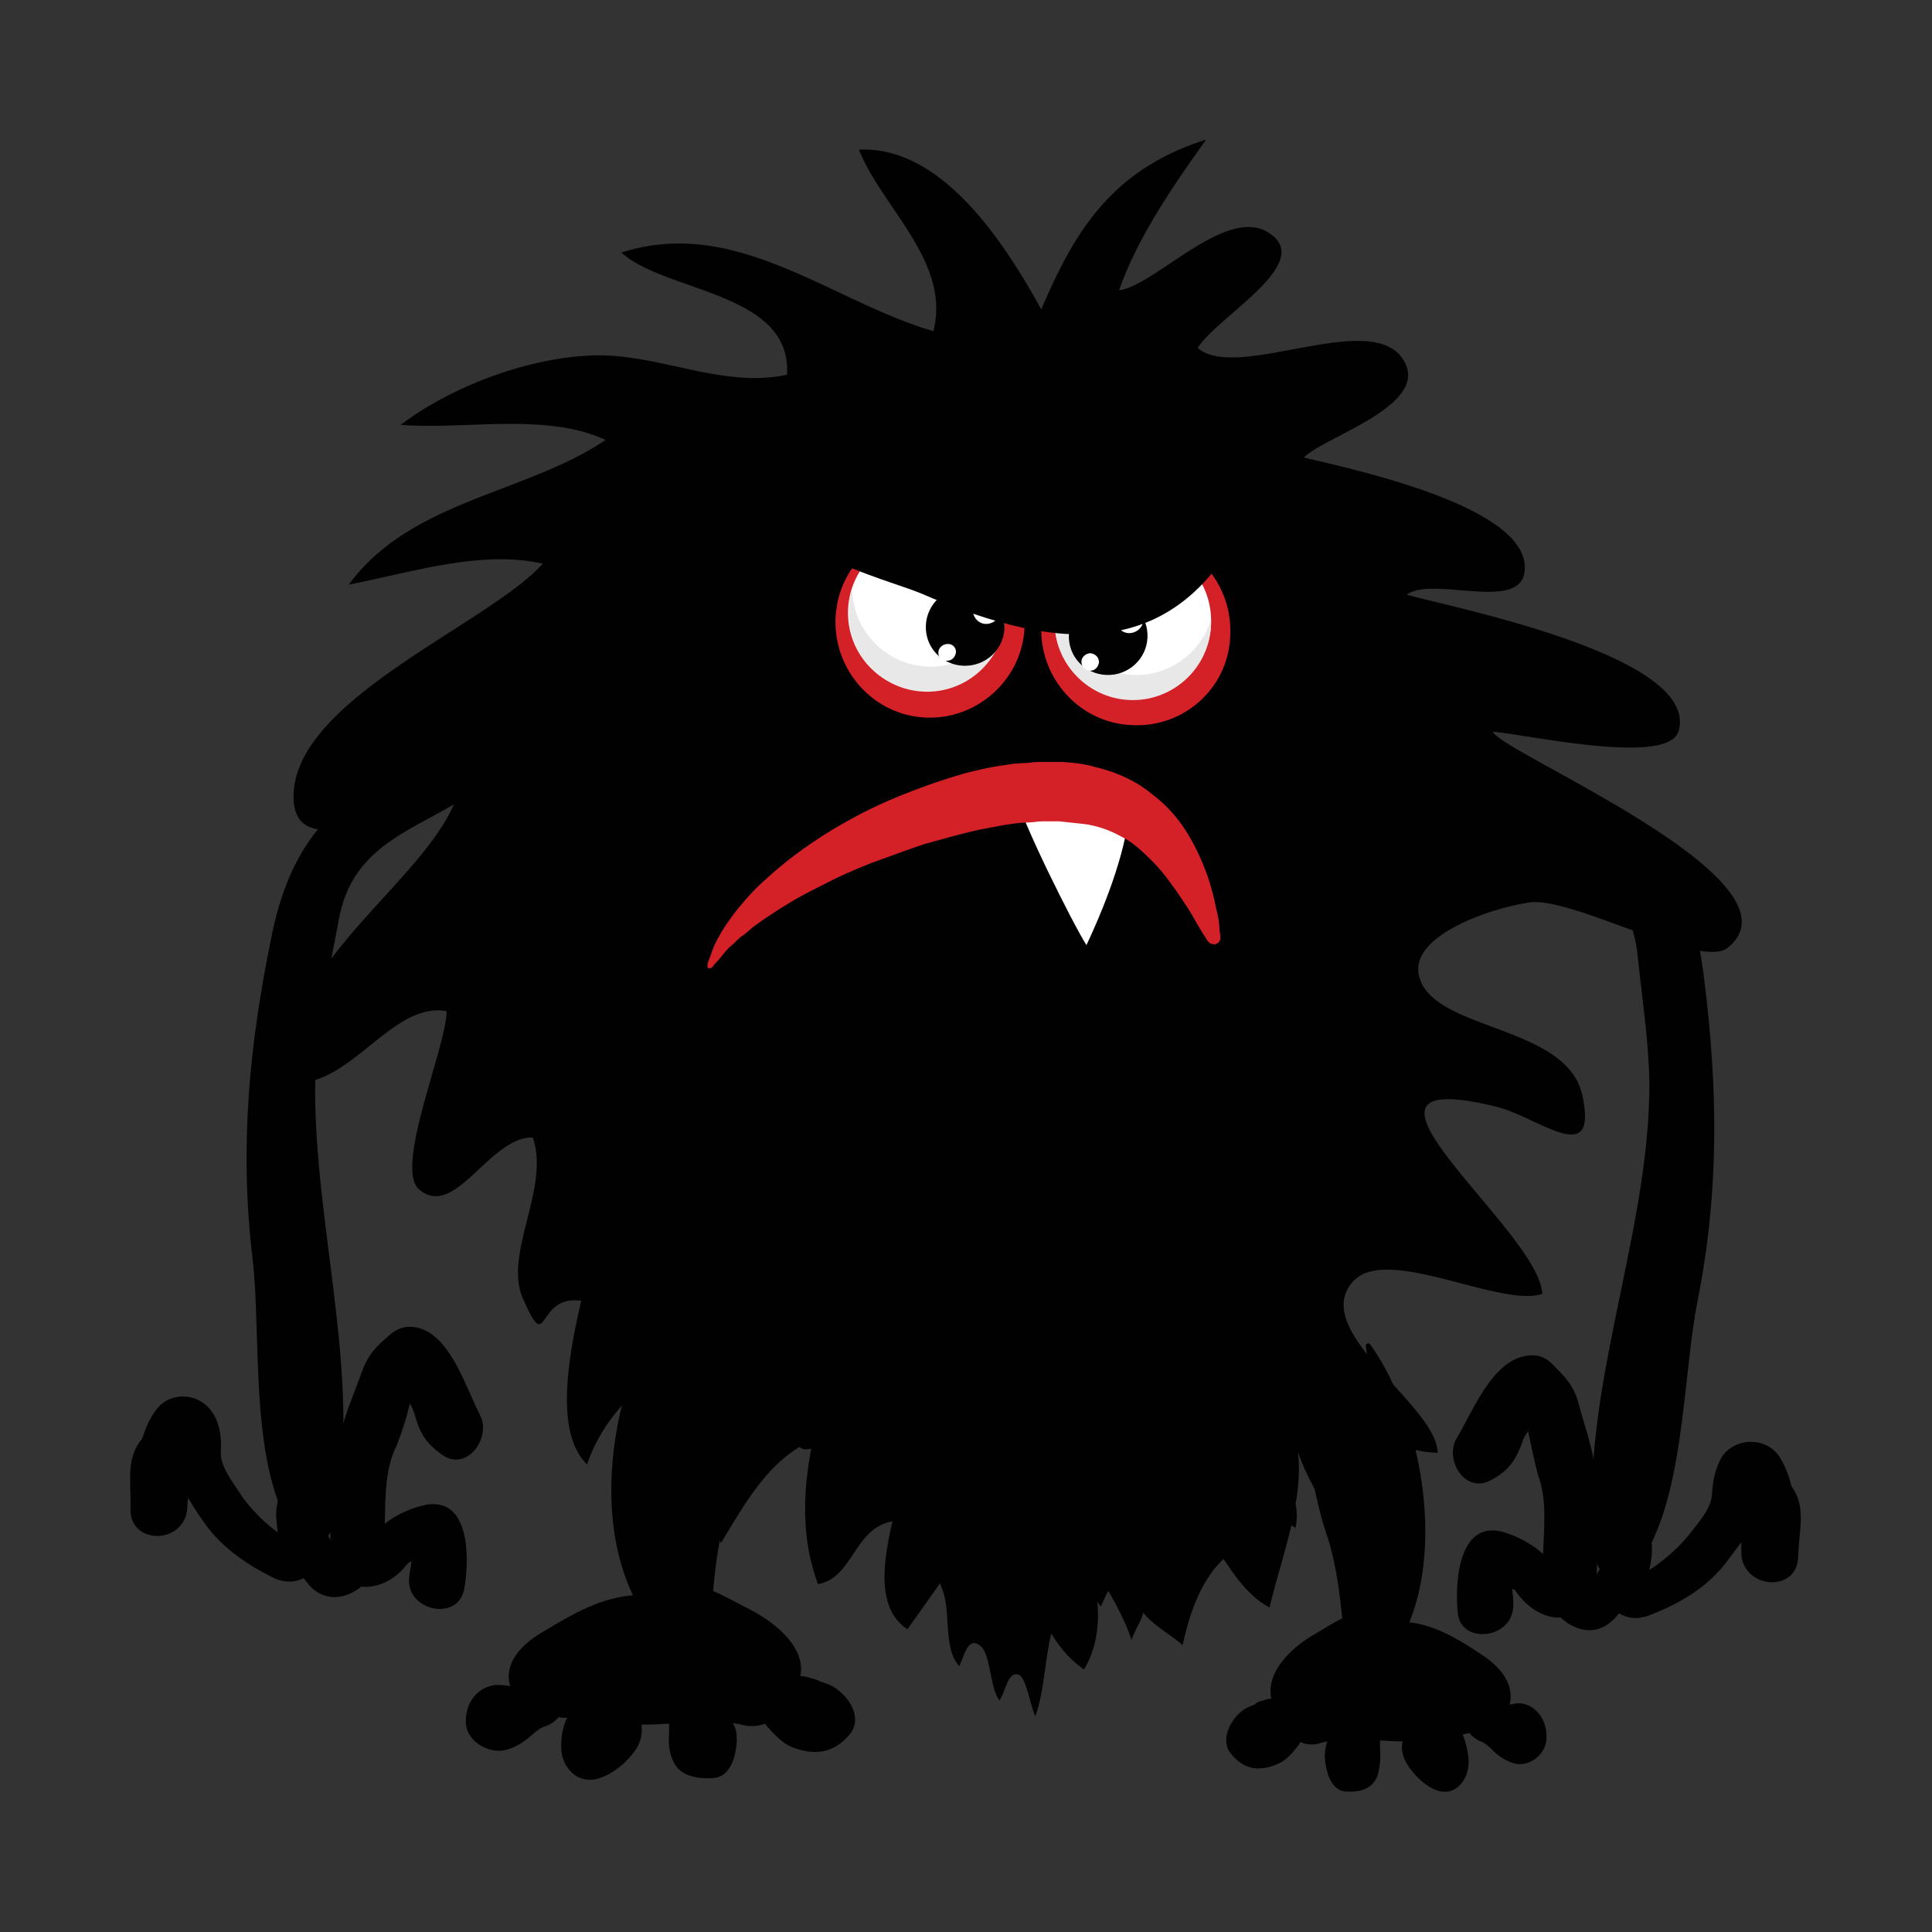 <svg xmlns="http://www.w3.org/2000/svg" xmlns:xlink="http://www.w3.org/1999/xlink" viewBox="0 0 231 231" xmlns:v="https://vecta.io/nano"><rect x="0" y="0" width="231" height="231" fill="#333333" stroke="none"/><path d="M98 201h.1-.1z" fill="#709cd2"/><g fill="#010101"><path d="M99.5 201.6c-.4-.2-.9-.4-1.3-.5-.1 0-.1 0-.2-.1-.4-.2-.8-.3-1.2-.4s-.7-.2-1.1-.2c.7-3.7-3.5-6.7-6.3-8.1-2.6-1.3-8.3-4.8-11.3-2.8l-1.8 1.2c-4.4.2-7.7 2.2-11.7 4.6-2.3 1.4-4.4 3.6-3.6 6.3-.7-.1-1.3-.2-2-.1-2.2.4-3.4 2.4-3.3 4.5.1 2.3 2.9 3.8 4.9 3.2 1.1-.3 2-.9 2.8-1.6.5-.4 1.1-1 1.8-1.2.6-.2 1.2-.6 1.6-1.1.3.1.6.1 1 .1-.5 1-.7 2.2-.7 3.3-.1 2.5 1.9 4.8 4.6 3.9 1.8-.6 3.5-2.1 4.5-3.7.5-.9.6-1.8.5-2.7h1c.8 0 1.5-.1 2.3-.1v1.1c-.1 1.1 0 2.4.5 3.4.8 1.8 2.9 2.1 4.7 2 2.2-.1 2.8-2.7 2.9-4.5 0-.8-.1-1.5-.5-2.1.3.1.7.1 1 .2 1.1.3 2 .2 2.9-.1.1.1.1.2.2.3.9 1 1.8 2 3 2.5 2.8 1.1 5.2.7 7.1-1.8 1.3-2-.5-4.5-2.3-5.5z"/><path d="M89.4 156.6c-1.5-1.4-4.2-1.5-5.8.5-1 1.3-2.2 2.4-3.4 3.5l.9-5.8c0-.3-.4-.5-.6-.2-7.8 10.2-11 30.4-1.8 40.7 2.1 2.3 6.1 1.5 6.3-1.5.3-4.9.8-10.3 2.5-15 1.7-4.8 2.1-11.3 5.3-15.8.6-.7 1.3-1.4 1.9-2.2 2.8-3-2-7-5.3-4.2z"/></g><path d="M150.1 203.7c0 .1-.1.1 0 0h0z" fill="#709cd2"/><g fill="#010101"><path d="M148.9 204.3c.3-.2.7-.3 1.1-.5.1 0 .1 0 .1-.1.3-.2.6-.3 1-.4.3-.1.6-.2.9-.2-.7-3.4 2.8-6.3 5-7.6 2.1-1.2 6.8-4.5 9.2-2.7l1.5 1.1c3.6.2 6.4 1.9 9.7 4.1 1.9 1.3 3.7 3.3 3.1 5.8.6-.1 1.1-.2 1.6-.1 1.8.4 2.9 2.2 2.8 4.1 0 2.1-2.3 3.6-4 3a6.08 6.08 0 0 1-2.4-1.5c-.4-.4-.9-.9-1.5-1.1a3.25 3.25 0 0 1-1.3-1c-.3.1-.5.1-.8.2.4 1 .6 2 .7 3 .1 2.3-1.5 4.4-3.7 3.7-1.5-.5-2.9-1.9-3.8-3.4-.4-.8-.6-1.6-.4-2.5h-.8c-.6 0-1.3-.1-1.9-.1v1c.1 1.1 0 2.2-.3 3.2-.6 1.7-2.3 2-3.8 1.9-1.8-.1-2.4-2.5-2.5-4.1 0-.7.1-1.3.3-1.9-.3.1-.5.1-.8.2a3.27 3.27 0 0 1-2.4-.1c-.1.1-.1.2-.2.3-.7.9-1.4 1.8-2.5 2.3-2.3 1-4.3.7-5.9-1.6-.9-1.8.5-4.1 2-5z"/><path d="M156.4 162.7c1.2-1.3 3.5-1.4 4.8.4.9 1.2 1.9 2.2 2.9 3.2l-.8-5.4c0-.2.3-.4.5-.2 6.7 9.3 9.7 27.9 2.3 37.5-1.7 2.2-5 1.5-5.3-1.3-.4-4.5-.8-9.5-2.3-13.8-1.5-4.4-1.9-10.4-4.7-14.5-.5-.6-1.1-1.3-1.6-2-2.5-2.7 1.4-6.4 4.2-3.9z"/><path d="M178.5 87.5c3.6.2 21 4.2 22.2-.1 2.6-9-27.3-14.8-32.5-16.3 3.1-2.3 13.7 2.2 14.1-2.9.7-7.7-21.1-12.2-26.4-13.5 2.5-2.5 14.7-6.1 12.1-11.3-3.4-6.9-20 2.4-24.8-1.8 2.4-3.8 14-10.1 8.6-13.7-5.1-3.5-13.7 6.3-18 6.8 2.3-6.5 6.5-12.5 10.4-18-11.5 3.6-15.9 11.4-19.7 20.3-4.5-8.2-12-19.6-21.8-19.1 2.8 7 11 13.4 8.9 21.7C99.3 36 88 25.8 74.3 30.2c5.3 4.8 20.4 4.7 19.8 14.6-7.7 1.7-15.5-2.6-23.3-2.3S54 46.2 47.9 50.8c7.8.6 17.4-1.5 24.5 1.8C63 59 49.1 59.8 41.7 69.9c7.3-1.4 15.8-4.2 23.2-2.5-6.7 7.4-30 16.3-29.8 28 .2 8.7 14.1 0 20-2-1.7 11.1-24.5 22.8-19.1 36.1 6.6-.7 11.2-9.7 17.4-8.6 0 4.2-6.3 18.7-3.3 21.3 4.3 3.7 8.4-6.3 13.6-6.2 2.1 6-3.5 13.9-1.2 19.2 3.1 7.1 1.5-.2 6.7.3h.3c-1.9 8.1-2.9 16.1.7 19.6 1.4-4.4 5.2-9.1 9.6-11.4a14.36 14.36 0 0 1 2.4-.2c.4 0 .8 0 1.1-.1 1.1 6.8.4 14.8 2.9 21.1 2.5-4.1 5.1-8.9 9.4-11.5.4.4.9.3 1.4.2-1 5.3-1.2 10.8.8 16.2 4.2-.7 4.3-6.7 8.9-7.5-.9 4.1-2.2 10.3 1.8 12.9l3.9-5.5c.2.6.5 1.3.6 1.9.5 2.3 0 6.3 1.7 8 .6-1.2 1-3.5 2.4-2.5 1.4.9 1.2 5.1 2.4 6.6.7-.9 1-3.7 2.4-3 .8.4 1.4 4 1.9 4.9 1.1-3.2 1.1-6.6 1.9-9.9 1 1.7 2.3 3.2 3.9 4.3 1.4-2.2 1.9-5.3 1.6-8.1.1.2.3.4.4.6.3-.6.6-1.3.9-1.9 1.1 1.9 2.1 3.8 2.8 5.9.3-1.1 1.1-2.1 1.4-3.3 1.1 1.5 3.5 2.8 4.7 3.9.8-3.7 2.2-7.8 4.9-10.3 1.5 2.3 3.2 4.6 5.5 5.8.7-3 1.8-6.4 2.6-9.8.2.1.4.2.5.3.2-1 .2-2 0-2.9.4-2.1.5-4.2.3-6.2.7 2.2 2 4.5 3.1 6.4.6-5-.2-9.6-1.6-14 4.9 3.3 9.4 7.6 15.2 7.7-.1-5.7-15.5-14.6-10.1-20.5 4-4.4 17.6 3.2 22.6 1.5-.3-7.6-27.4-27.7-5.6-22.4 5.1 1.2 12.3 7.6 10.4-1.3-1.8-8.5-17.8-7.7-19.5-14.2-1.4-5 8.9-8.3 13.2-8.9 5.2-.7 20.5 8.1 23.7 5.4 9.8-8-27.1-23.3-28.1-25.8z"/><path d="M77 85.2c-5.6 1.4-11.5.8-17.2 2.4-4.4 1.3-8.5 3.3-12.7 5-8.8 3.6-12.8 10.4-14.6 19.2-2.7 13.1-3.9 25.3-2.3 38.7 1.1 9.4-.5 25.2 5.1 32.9 1.1 1.5 4 1.2 4.4-.7 4.4-18.2-3.4-39-1.8-57.8.5-5 1.7-9.9 2.6-14.9 1.5-8.4 8-10.4 13.9-13.9 7-4.1 15.3-7 22.8-9.9.8-.1.5-1.2-.2-1z"/><path d="M49 167.8c.3.5.5 1 .6 1.4.6 2.2 1.4 3.4 3.2 4.7 3 2.2 6-2 4.6-4.7-1.6-3.1-3.3-8.7-6.7-10.2-1.5-.6-2.8-.5-4.1.6-1.6 1.4-2.6 2.3-3.4 4.6s-2.3 5.6-2.6 8c-.4 4.1-1.1 8-1.1 12.1 0-.5-.9-1.7-2-2.5-.4-2.6-1.1-5.7-3.2-6.4-.2-.1-.3 0-.3.2-.4 1.5-.7 2.9-.9 4.5-.2 1 0 2 .1 3.1-1.9-1.3-3.9-3.6-4.6-4.8-.9-1.4-2.3-3.1-2.2-4.9.1-1.6-.1-3.3-1-4.6-1.6-2.5-5.3-2.6-6.9-.1-.7 1-1.1 2-1.5 3.2-2 2.4-1.3 5-1.4 8.4-.1 4.4 6.5 4.3 6.8-.1 0-.3 0-.7.1-1.2.5.8 1 1.7 1.6 2.5 2.1 3.2 5.1 5.3 8.5 7 1.4.7 2.7.6 3.7.1.5.6.9 1.2 1.4 1.5 1.8 1.3 3.9.8 5.5-.5 1.6.2 3.4-.5 4.8-1.9.3-.3.5-.6.8-.9 0 0 .1 0 .1-.1.1 0 .2-.1.3-.1-.1.8-.3 1.6-.3 2.4.1 3.6 5.9 4.7 6.6.9s.7-11.7-5.3-9.9c-1.2.3-3 1.1-4.2 2.1.1-3.2 0-6.5 1.4-9.3.7-1.8 1.2-3.3 1.6-5.1zm112.3-81.2c5.4 1.8 11.4 1.7 17 3.7 4.3 1.6 8.2 4 12.3 6 8.5 4.3 12 11.3 13.1 20.3 1.7 13.3 1.9 25.6-.7 38.8-1.9 9.3-1.5 25.2-7.7 32.4-1.2 1.4-4.1.9-4.4-1.1-2.9-18.5 6.5-38.6 6.3-57.5-.1-5.1-.9-10-1.4-15-.9-8.5-7.2-11-12.8-14.9-6.7-4.6-14.7-8.1-22-11.7-.8-.2-.4-1.3.3-1z"/><path d="M182.7 171.1c-.3.5-.6.9-.7 1.4-.8 2.1-1.6 3.3-3.6 4.4-3.2 1.9-5.8-2.4-4.2-5 1.8-3 3.9-8.4 7.5-9.6 1.6-.5 2.9-.3 4 .9 1.5 1.5 2.5 2.5 3.1 4.8.6 2.4 1.9 5.8 1.9 8.2.1 4.1.4 8.1.2 12.2 0-.5 1-1.6 2.1-2.4.6-2.6 1.5-5.6 3.6-6.1.2 0 .3 0 .3.2.3 1.6.4 3 .6 4.6.1 1-.1 2-.3 3 2-1.2 4.1-3.3 4.9-4.4 1-1.3 2.5-2.9 2.6-4.7.1-1.6.4-3.2 1.3-4.6 1.8-2.3 5.5-2.1 6.9.4.6 1 1 2.1 1.3 3.3 1.8 2.5.9 5 .8 8.5-.2 4.4-6.8 3.7-6.8-.6v-1.2l-1.8 2.4c-2.3 3-5.5 4.9-9.1 6.3-1.5.6-2.7.4-3.7-.2-.5.6-1 1.1-1.5 1.4-1.9 1.2-4 .5-5.5-.9-1.6.1-3.4-.8-4.7-2.3-.3-.3-.5-.6-.7-.9 0 0-.1 0-.1-.1-.1-.1-.2-.1-.3-.1.1.8.2 1.6.1 2.4-.4 3.6-6.3 4.2-6.6.4-.4-3.9.2-11.7 6.1-9.4 1.2.4 2.9 1.3 4.1 2.4.1-3.2.5-6.5-.6-9.4-.5-1.9-.8-3.5-1.2-5.3zM81.7 76c-5.8-1.9-12.7.8-17.9 3.7 1.6.1 3.4.6 4.9.7-4.9 1.4-10.6.8-14 4.7 5.3 2.5 11.8 1.9 17 4.4-3 2.2-7 3.8-8.6 6.7 1.3-.2 2.9.3 4.2.3.2 3.6-.4 7.6 1.4 10.5 3.5-3.6 5.4-9.8 10.8-11-.1 1.6 1 5 .7 6.5 2.1-3 3.3-7 5.7-9.9.2 2 1.8 4.7 2.1 6.2 3.4-4.5 1.8-24.4-6.3-22.8zm91.7 26.3l-.7-3.4v-.6c-1.5-2.4-3.3-4.7-5.1-6.8 3.8.6 7.6 2.1 11.1 1.4-4-5.3-11.6-4.5-15.8-8.7.9-.6 2-1.9 2.9-2.5-10.8-4.5-12.8-1.9-19.6 8.4h0c9 .5 14.5 17.6 18.8 23.1.4-3.1 2.2-6.1 3.7-8.3-.1 2.5 1.6 5.3 2.2 7.4 2.1-3.1 2.1-6.5 2.5-10h0z"/></g><path d="M121.3 94.6c.6 3.1 7 15.9 8.6 18.4 2.5-5.3 5-12 5.2-17-3.4-2.5-9.9-3.7-13.7-1.3l-.1-.1z" fill="#fff"/><path d="M84.6 115.2l.3-.8c.2-.5.4-1.3 1-2.3.5-1 1.3-2.1 2.2-3.3 1-1.2 2.1-2.5 3.5-3.7 2.7-2.5 6.3-5.1 10.4-7.3 2-1.1 4.2-2.1 6.5-3s4.6-1.7 7.1-2.4c1.2-.3 2.5-.6 3.7-.8l2-.3 1.8-.1c.5-.1 1.2-.1 1.9-.1h2c1.3.1 2.6.2 3.9.6 2.6.6 5 1.7 6.9 3.3 2 1.5 3.4 3.3 4.4 5s1.7 3.4 2.2 4.8c.5 1.5.8 2.7 1 3.8.3 1.1.4 1.9.4 2.5.1.6.1.9.1.9a.75.75 0 0 1-.7.9c-.3 0-.6-.1-.8-.4h0s-.7-1-1.7-2.8c-.5-.9-1.2-1.9-2-3.1-.8-1.1-1.7-2.4-2.8-3.5s-2.3-2.3-3.7-3c-1.4-.8-3-1.4-4.8-1.6l-2.8-.3h-1.4c-.5 0-1 0-1.6.1l-1.8.1-1.5.2-3.2.6c-2.2.5-4.3 1.1-6.5 1.7-2.1.7-4.2 1.5-6.2 2.2-2 .8-3.9 1.6-5.6 2.5-1.8.9-3.4 1.7-4.8 2.6-1.5.9-2.8 1.8-3.9 2.6-.5.4-1 .9-1.5 1.2-.5.4-.8.8-1.2 1.1-.7.6-1.2 1.4-1.6 1.8s-.6.7-.6.7a.47.47 0 0 1-.6.1v-.5z" fill="#d42027"/><use xlink:href="#B" fill="#f0d911"/><path d="M109.3 88c-7.8-.3-13.9-6.9-13.6-14.7 0-.7.1-1.4.3-2.2 1.3-6.8 7.4-11.6 14.4-11.4 7.8.3 13.9 6.9 13.6 14.7s-6.9 13.9-14.7 13.6z" fill="#010101"/><use xlink:href="#B" fill="#d42027"/><path d="M101.4 72.9c-.2 5.2 3.8 9.5 9 9.7s9.5-3.8 9.7-9-3.8-9.5-9-9.7c-5.1-.2-9.5 3.8-9.7 9z" fill="#fff"/><path d="M101.9 70.5c.1 4.9 4 9 9 9.2 4.3.2 8.1-2.7 9.3-6.6v.6c-.2 5.2-4.6 9.2-9.7 9-5.2-.2-9.2-4.6-9-9.7 0-.9.1-1.7.4-2.5z" fill="#e9e8e8"/><path d="M110.7 74.8c-.1 2.6 1.9 4.7 4.5 4.8s4.8-1.9 4.9-4.5-1.9-4.7-4.5-4.9c-2.6 0-4.8 2-4.9 4.6z" fill="#010101"/><path d="M116.3 72.9c0 .9.7 1.7 1.6 1.7s1.7-.7 1.7-1.6-.7-1.7-1.6-1.7-1.7.7-1.7 1.6zm-4.1 5.1a.94.94 0 0 0 1 1c.6 0 1-.4 1.1-1a.94.94 0 0 0-1-1c-.6 0-1.1.5-1.1 1z" fill="#fff"/><use xlink:href="#C" fill="#f0d911"/><path d="M136.8 89.1c-7.8-.3-13.9-6.9-13.6-14.7 0-.7.1-1.4.3-2.2 1.3-6.8 7.4-11.6 14.4-11.4 7.8.3 13.9 6.9 13.6 14.7-.4 7.8-6.9 13.9-14.7 13.6z" fill="#010101"/><use xlink:href="#C" fill="#d42027"/><path d="M126.1 73.9c-.2 5.2 3.8 9.5 9 9.7s9.5-3.8 9.7-9-3.8-9.5-9-9.7-9.5 3.8-9.7 9z" fill="#fff"/><path d="M126.5 71.5c.1 4.9 4 9 9 9.2 4.3.2 8.1-2.7 9.3-6.6v.6c-.2 5.2-4.6 9.2-9.7 9-5.2-.2-9.2-4.6-9-9.7 0-1 .2-1.8.4-2.5z" fill="#e9e8e8"/><path d="M127.8 75.9c-.1 2.6 1.9 4.7 4.5 4.8s4.8-1.9 4.9-4.5-1.9-4.7-4.5-4.8-4.8 1.9-4.9 4.5z" fill="#010101"/><path d="M133.4 74c0 .9.7 1.7 1.6 1.7s1.7-.7 1.7-1.6-.7-1.7-1.6-1.7-1.7.7-1.7 1.6zm-4.1 5.1c0 .6.4 1 1 1.1.6 0 1-.4 1.1-1 0-.6-.4-1-1-1.1-.6 0-1.1.5-1.1 1z" fill="#fff"/><g fill="#010101"><path d="M104.4 52.1c-3.4.2-13.9-1.2-14.1 5.5-.3 7.6 15.8 11.7 19.7 13.3 17.3 7.5 33.4 9.2 41.3-14.7-13.9-5.8-32.6-4.9-46.9-4.1z"/><path d="M104.7 59.6l2.8 2.2c.4.3.9.7 1.3 1.1.5.4 1 .6 1.5 1l3.3 2 3.7 1.6c.6.2 1.2.5 1.7.7.6.2 1.1.3 1.6.4l3.4.9-.2 1.7-3.6-.4c-.5-.1-1.1-.1-1.8-.2-.6-.1-1.3-.3-1.9-.5l-4.2-1.1-4.1-1.8c-.6-.3-1.4-.5-1.8-.9l-1.5-.9-3-1.8 2.8-4zm41.9.3l-.5.8c-.4.5-.7 1.2-1.5 2.2-.7 1-1.6 2-2.6 3-.9 1-2.2 1.9-3.3 2.9l-1.9 1.2c-.6.4-1.3.7-1.9 1l-1.8.8-1.7.5c-.5.2-1 .3-1.5.3-.4.1-.8.1-1.2.1-.6.1-1 .1-1 .1l-.2-1.7s.3-.1.9-.2l1-.3c.4-.1.8-.2 1.3-.5l1.4-.7c.5-.2 1-.6 1.5-.9s1.1-.7 1.5-1.1l1.5-1.3 2.5-2.9c.8-1 1.3-1.9 1.8-2.7.2-.4.5-.7.6-1.2.2-.4.3-.7.5-1l.4-.9 4.2 2.5z"/></g><defs ><path id="B" d="M110.8 85.8c-6.2-.2-11.1-5.5-10.9-11.8 0-.6.1-1.1.2-1.8a11.23 11.23 0 0 1 11.5-9.1c6.2.2 11.1 5.5 10.9 11.8-.2 6.2-5.5 11.1-11.7 10.9z"/><path id="C" d="M135.4 86.7c-6.2-.2-11.1-5.5-10.9-11.8 0-.6.1-1.1.2-1.8a11.23 11.23 0 0 1 11.5-9.1c6.2.2 11.1 5.5 10.9 11.8-.1 6.3-5.4 11.2-11.7 10.9z"/></defs></svg>